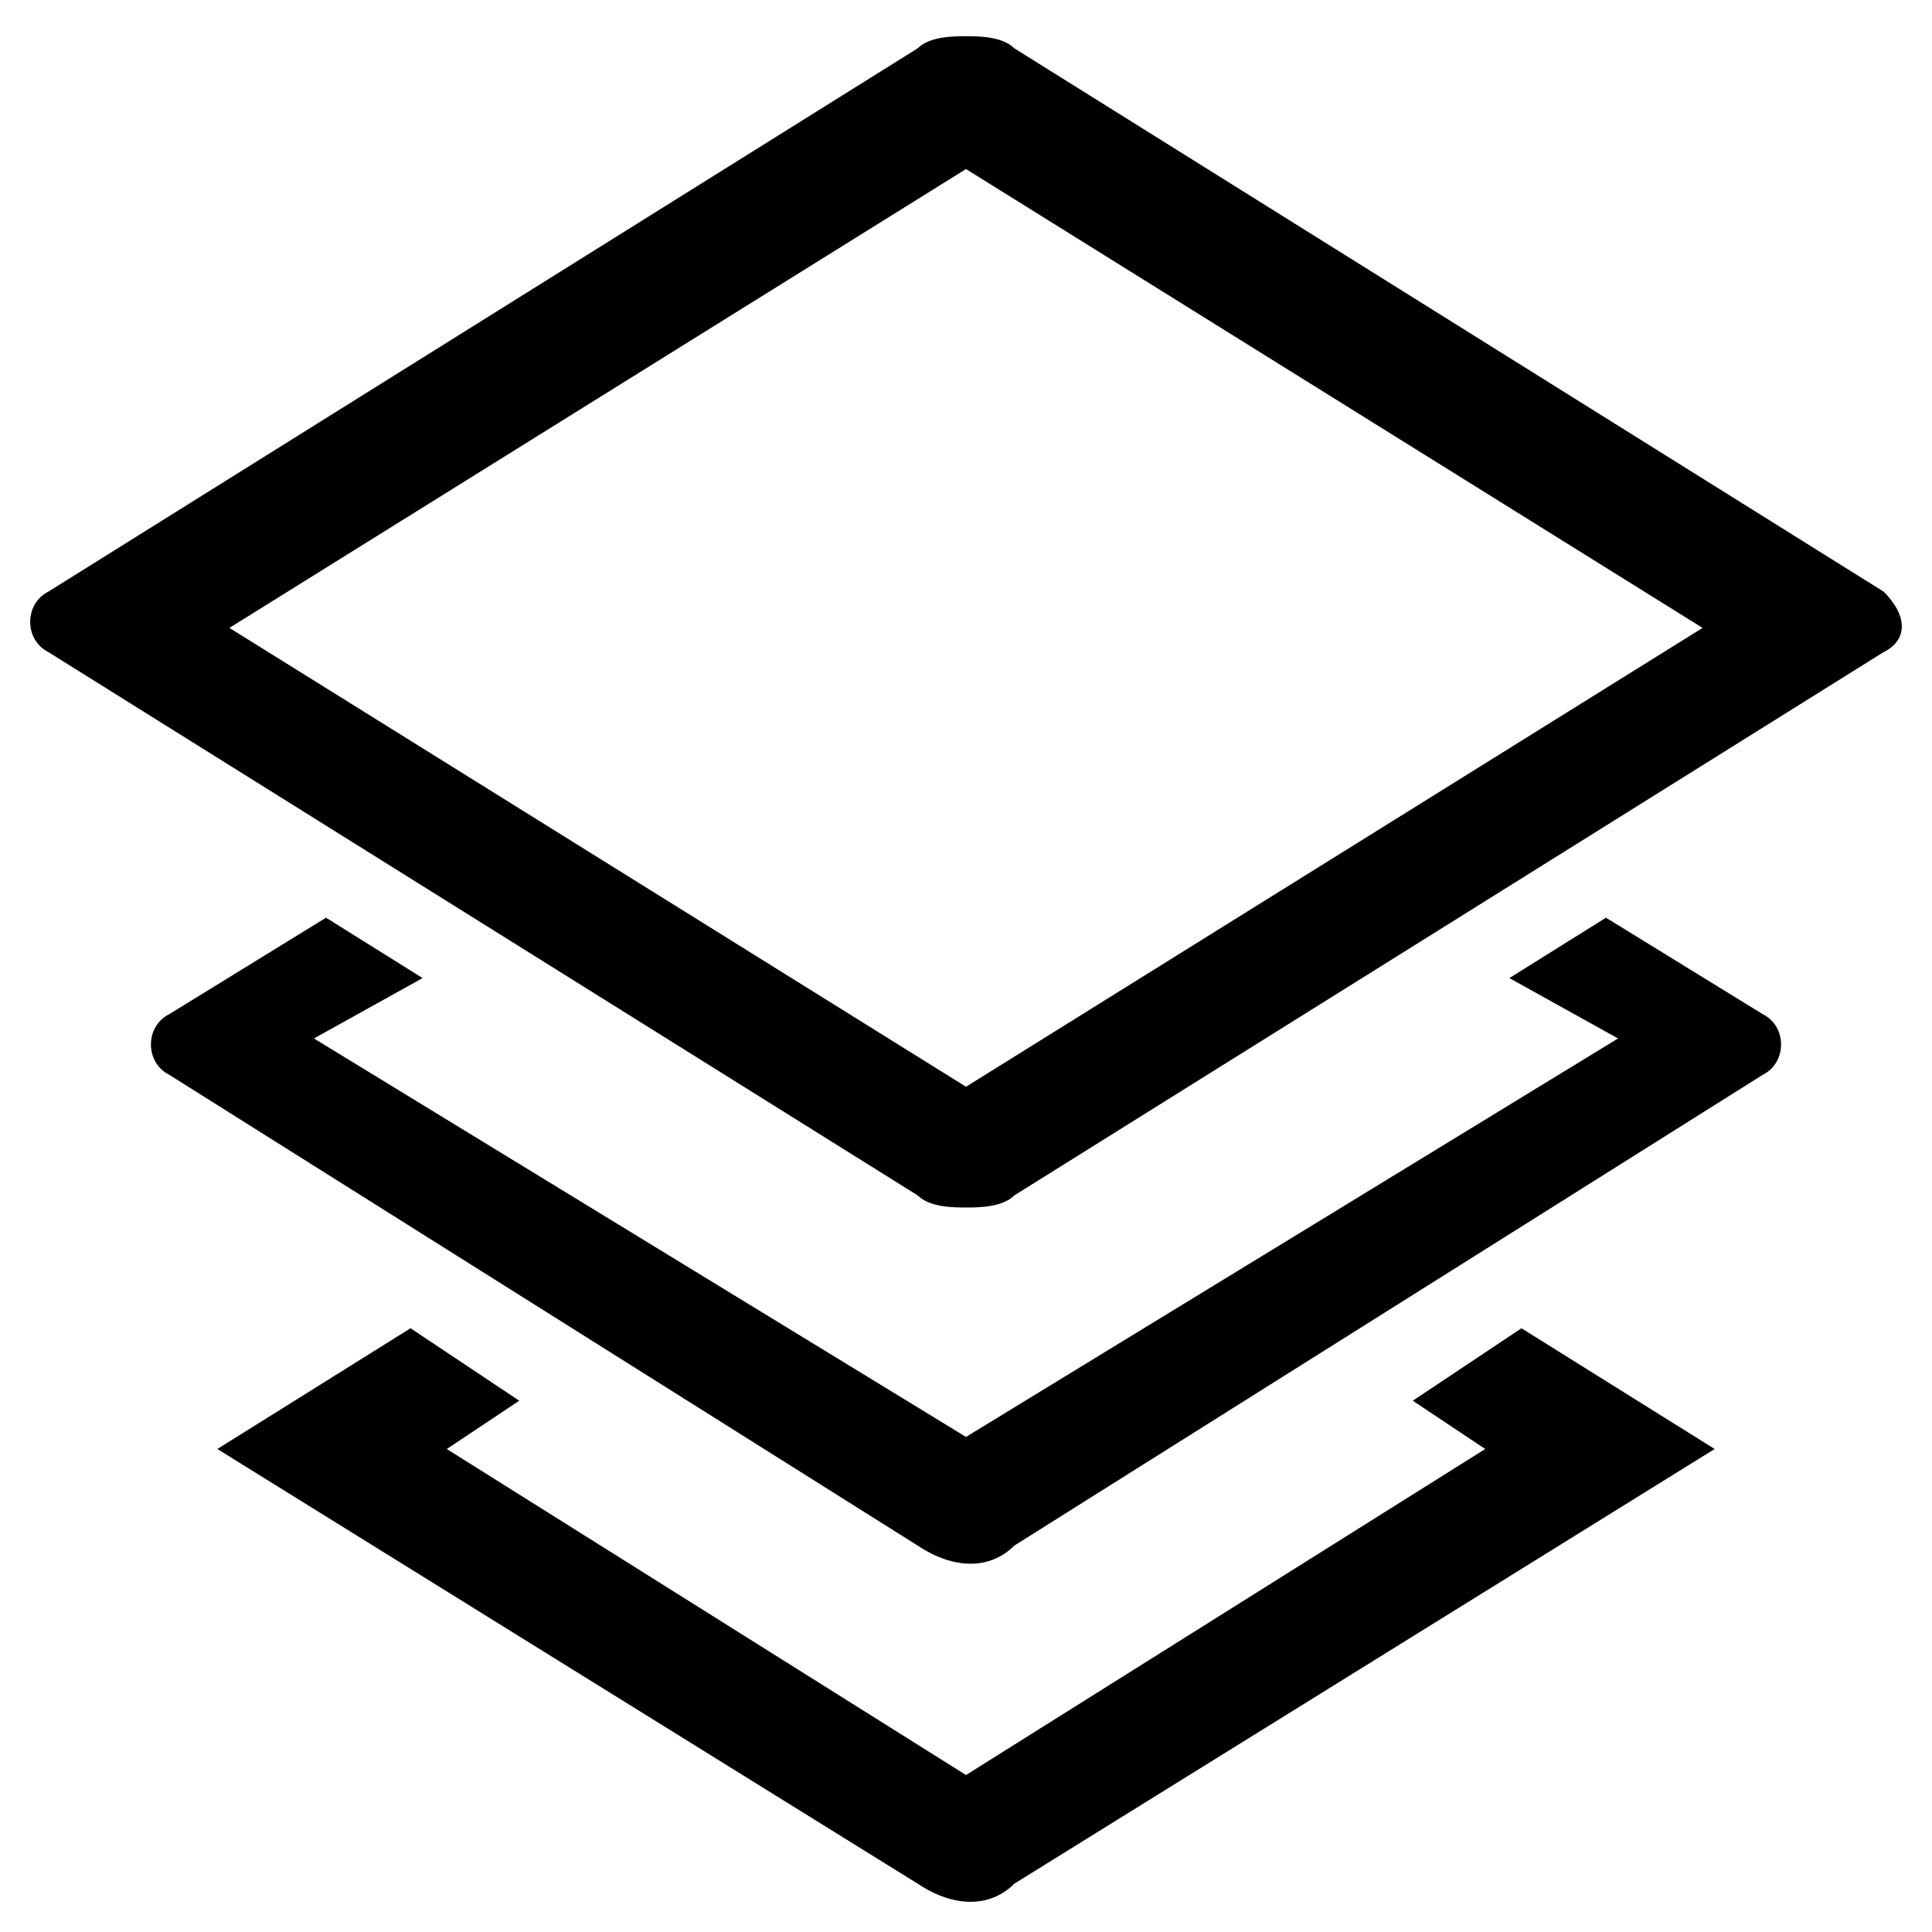 <svg t="1608870310615" class="icon" viewBox="0 0 1024 1024" version="1.1" xmlns="http://www.w3.org/2000/svg" p-id="2354" width="200" height="200"><path d="M998.4 313.6l-460.8-288c-6.4-6.4-19.2-6.4-25.6-6.4s-19.2 0-25.6 6.4l-460.8 288c-12.8 6.4-12.8 25.6 0 32l460.8 288c6.4 6.4 19.2 6.4 25.6 6.4s19.2 0 25.6-6.4l460.8-288c12.8-6.4 12.8-19.2 0-32z m-486.4 262.4l-390.4-243.2 390.4-243.2 390.4 243.2-390.4 243.2z" p-id="2355"></path><path d="M851.2 486.4l-51.2 32 57.6 32-345.6 211.2-345.6-211.2 57.6-32-51.2-32-83.2 51.2c-12.8 6.4-12.8 25.6 0 32l396.8 249.6c19.2 12.8 38.4 12.8 51.2 0l396.8-249.6c12.8-6.4 12.8-25.6 0-32l-83.2-51.2z" p-id="2356"></path><path d="M748.8 742.4l38.4 25.6-275.2 172.8-275.2-172.8 38.4-25.6-57.6-38.4-102.4 64 371.2 230.4c19.2 12.8 38.4 12.8 51.2 0l371.2-230.4-102.4-64-57.6 38.4z" p-id="2357"></path></svg>